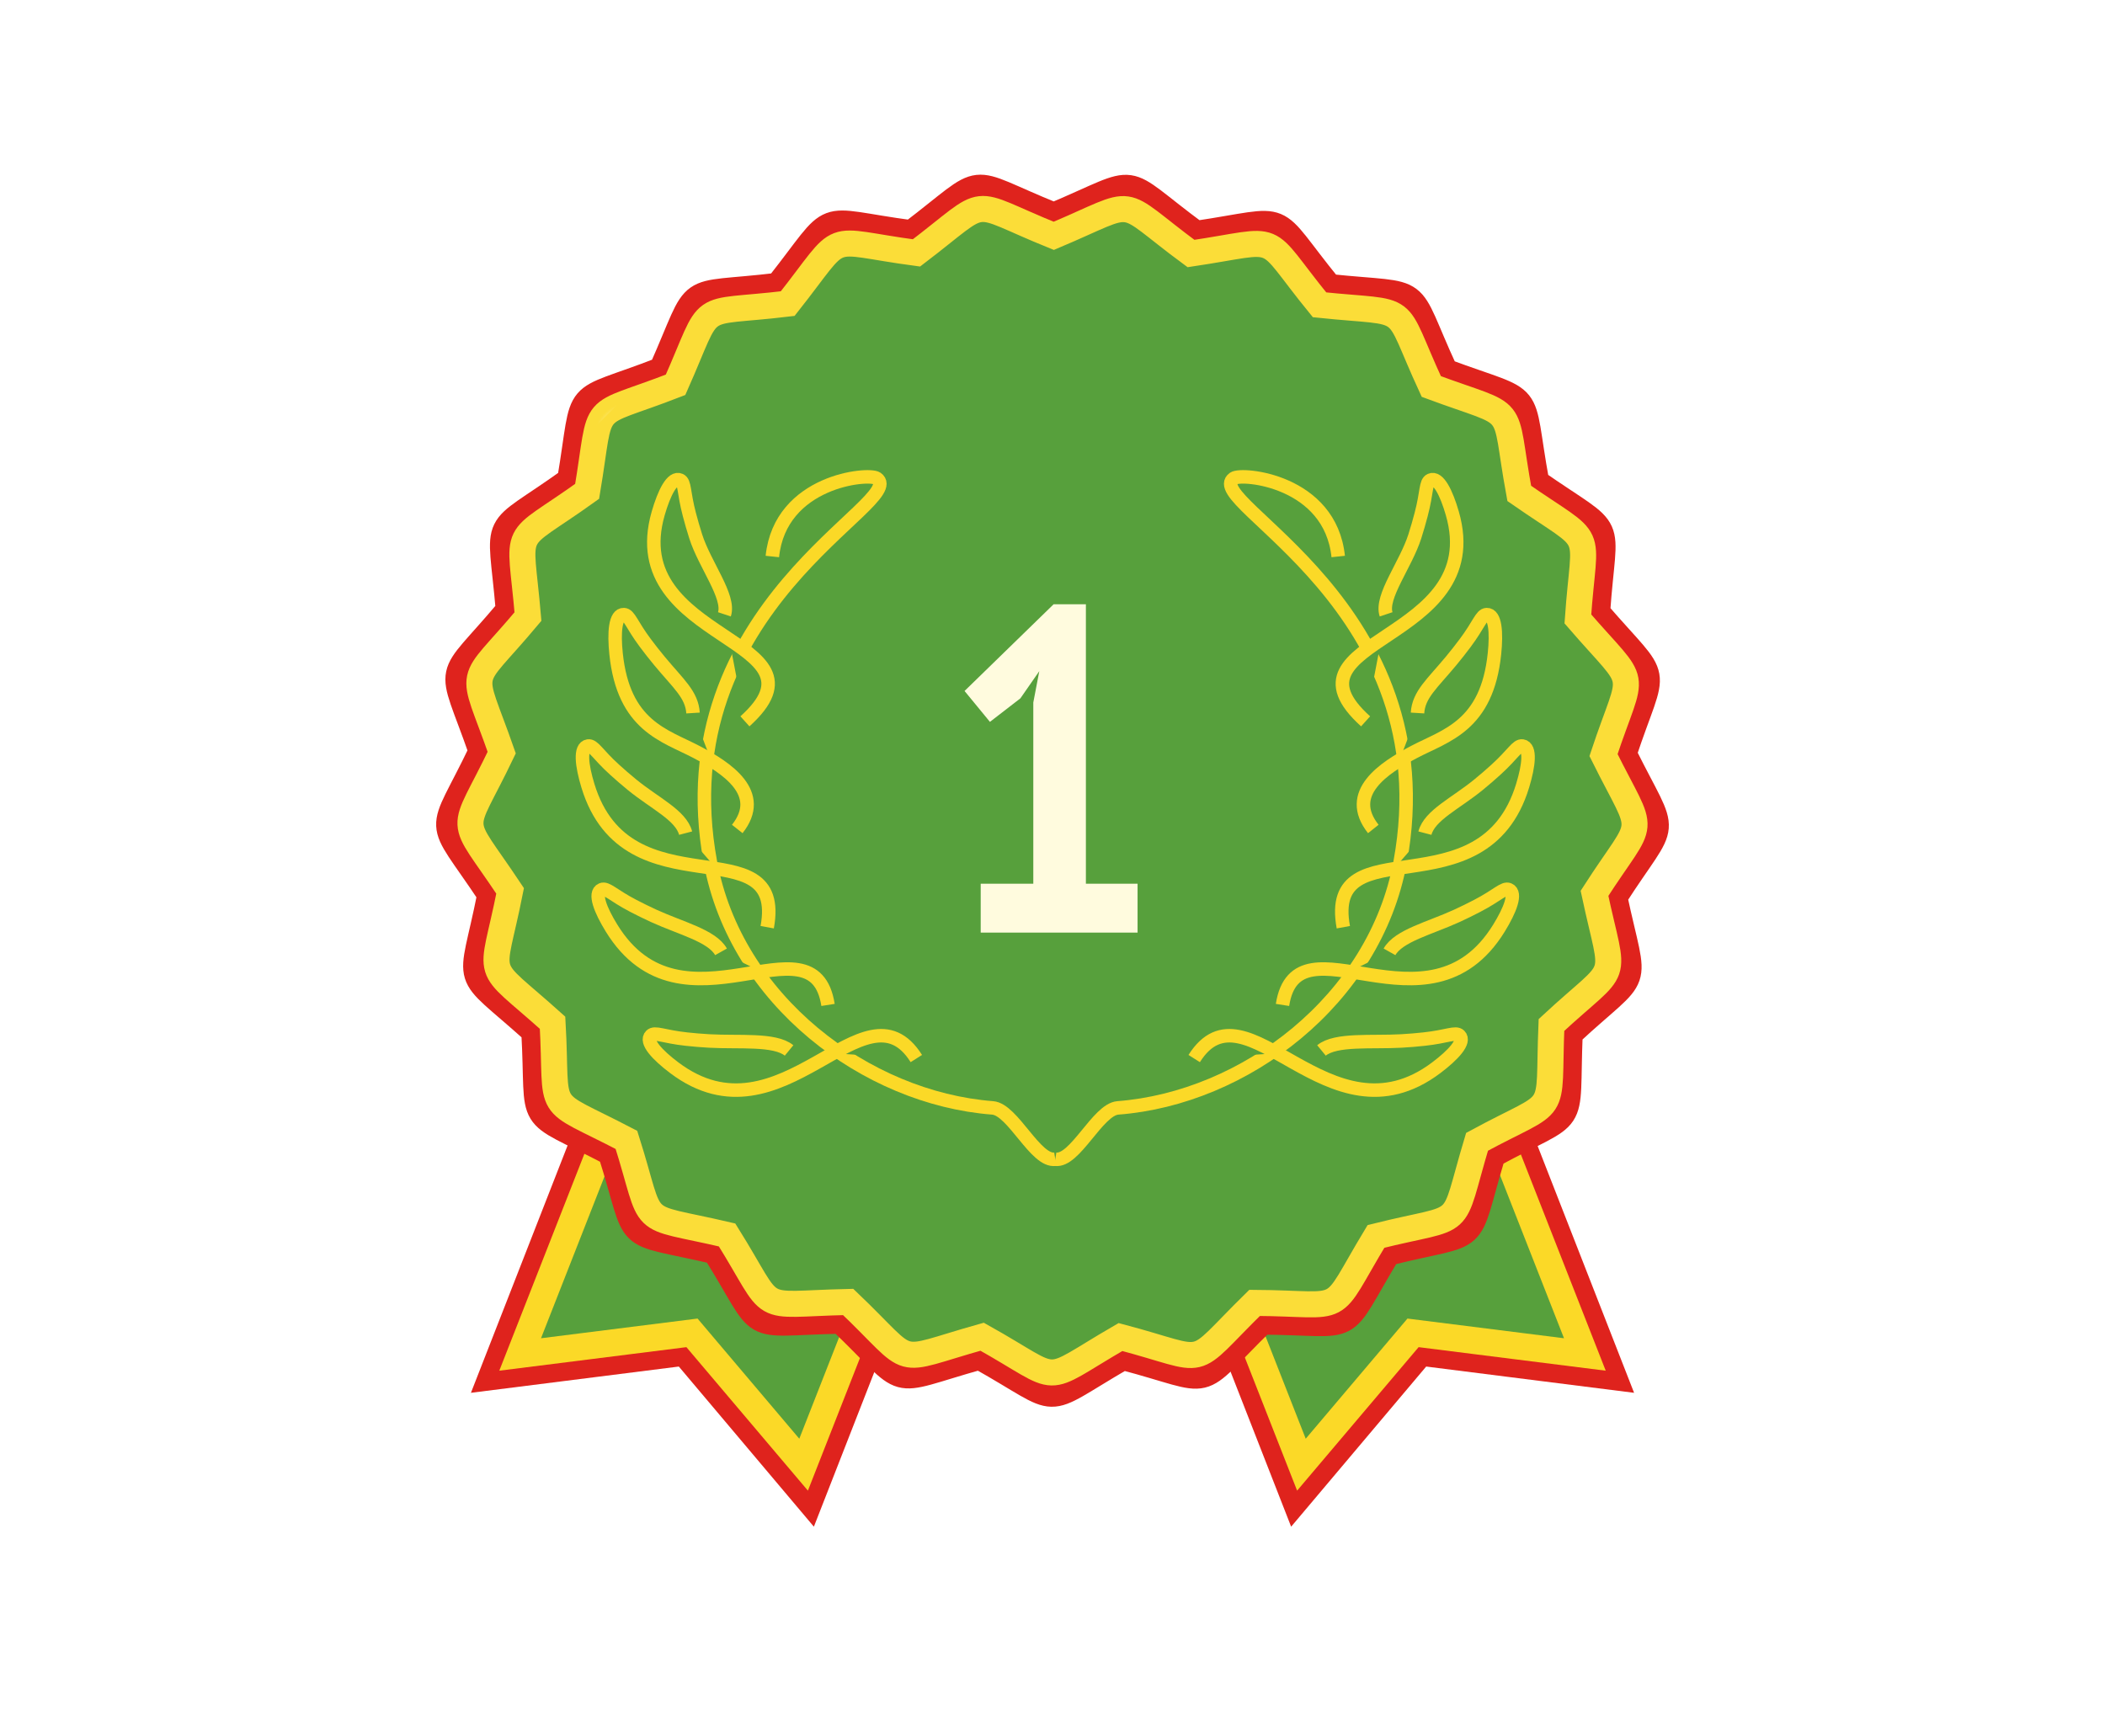 <svg width="970" height="800" viewBox="0 0 970 800" fill="none" xmlns="http://www.w3.org/2000/svg">
<path fill-rule="evenodd" clip-rule="evenodd" d="M322.193 389.777L226.606 634.413L315.384 623.196L373.056 691.59L468.653 446.954L395.418 418.366L322.193 389.777Z" fill="#57A03C" stroke="#DF231D" stroke-width="12.436"/>
<path fill-rule="evenodd" clip-rule="evenodd" d="M324.942 406.916L239.69 624.225L318.869 614.262L370.305 675.016L455.565 457.706L390.249 432.311L324.942 406.916Z" fill="#57A03C" stroke="#FBD927" stroke-width="12.436"/>
<path fill-rule="evenodd" clip-rule="evenodd" d="M647.814 389.777L743.401 634.413L654.623 623.196L596.952 691.59L501.354 446.954L574.589 418.366L647.814 389.777Z" fill="#57A03C" stroke="#DF231D" stroke-width="12.436"/>
<path fill-rule="evenodd" clip-rule="evenodd" d="M645.065 406.916L730.317 624.225L651.138 614.262L599.703 675.016L514.442 457.706L579.758 432.311L645.065 406.916Z" fill="#57A03C" stroke="#FBD927" stroke-width="12.436"/>
<g filter="url(#filter0_d_38_5494)">
<path fill-rule="evenodd" clip-rule="evenodd" d="M485.604 99.336C527.796 81.528 514.284 80.588 551.162 107.782C596.439 101.039 583.595 96.763 612.556 132.285C658.09 137.03 646.701 129.689 665.938 171.306C708.857 187.246 699.649 177.297 707.954 222.392C745.571 248.528 739.12 236.593 735.953 282.346C765.899 317.021 762.626 303.865 748.198 347.386C768.585 388.428 768.679 374.872 743.894 413.436C753.453 458.261 756.914 445.151 723.331 476.327C721.455 522.138 728.058 510.297 687.79 532.134C674.606 576.031 683.943 566.21 639.51 577.334C615.828 616.568 627.323 609.379 581.53 609.085C548.851 641.188 561.754 637.089 517.474 625.401C477.851 648.365 491.375 647.602 451.389 625.248C407.297 637.617 420.586 640.26 387.403 608.65C341.633 609.649 353.856 615.51 329.564 576.63C284.979 566.21 295.36 574.926 281.483 531.218C240.898 510.015 248.781 521.045 246.2 475.258C212.149 444.611 217.052 457.262 225.919 412.261C200.548 374.109 202.155 387.57 221.908 346.199C206.812 302.925 205.029 316.363 234.447 281.218C230.564 235.536 225.497 248.116 262.716 221.393C270.305 176.181 262.27 187.105 304.955 170.496C323.546 128.596 313.048 137.171 358.513 131.709C386.922 95.753 374.629 101.45 420.023 107.488C456.456 79.731 443.143 82.186 485.604 99.336Z" fill="#57A03C"/>
<path fill-rule="evenodd" clip-rule="evenodd" d="M485.604 99.336C527.796 81.528 514.284 80.588 551.162 107.782C596.439 101.039 583.595 96.763 612.556 132.285C658.09 137.03 646.701 129.689 665.938 171.306C708.857 187.246 699.649 177.297 707.954 222.392C745.571 248.528 739.12 236.593 735.953 282.346C765.899 317.021 762.626 303.865 748.198 347.386C768.585 388.428 768.679 374.872 743.894 413.436C753.453 458.261 756.914 445.151 723.331 476.327C721.455 522.138 728.058 510.297 687.79 532.134C674.606 576.031 683.943 566.21 639.51 577.334C615.828 616.568 627.323 609.379 581.53 609.085C548.851 641.188 561.754 637.089 517.474 625.401C477.851 648.365 491.375 647.602 451.389 625.248C407.297 637.617 420.586 640.26 387.403 608.65C341.633 609.649 353.856 615.51 329.564 576.63C284.979 566.21 295.36 574.926 281.483 531.218C240.898 510.015 248.781 521.045 246.2 475.258C212.149 444.611 217.052 457.262 225.919 412.261C200.548 374.109 202.155 387.57 221.908 346.199C206.812 302.925 205.029 316.363 234.447 281.218C230.564 235.536 225.497 248.116 262.716 221.393C270.305 176.181 262.27 187.105 304.955 170.496C323.546 128.596 313.048 137.171 358.513 131.709C386.922 95.753 374.629 101.45 420.023 107.488C456.456 79.731 443.143 82.186 485.604 99.336Z" stroke="#DF231D" stroke-width="12"/>
</g>
<path fill-rule="evenodd" clip-rule="evenodd" d="M485.584 108.691C526.286 91.512 513.251 90.606 548.827 116.839C592.506 110.335 580.115 106.21 608.054 140.477C651.982 145.055 640.994 137.973 659.552 178.122C700.956 193.499 692.074 183.901 700.085 227.404C736.375 252.618 730.151 241.104 727.096 285.242C755.985 318.694 752.828 306.002 738.909 347.987C758.576 387.58 758.667 374.503 734.757 411.706C743.979 454.948 747.317 442.302 714.92 472.377C713.11 516.571 719.48 505.148 680.633 526.214C667.914 568.562 676.922 559.088 634.058 569.819C611.211 607.668 622.301 600.733 578.124 600.449C546.598 631.42 559.045 627.465 516.328 616.189C478.104 638.343 491.151 637.607 452.576 616.042C410.04 627.975 422.86 630.524 390.848 600.03C346.694 600.993 358.485 606.648 335.05 569.14C292.039 559.088 302.053 567.496 288.667 525.331C249.514 504.876 257.118 515.517 254.629 471.345C221.779 441.781 226.509 453.985 235.064 410.573C210.588 373.767 212.138 386.753 231.194 346.842C216.631 305.096 214.911 318.059 243.291 284.154C239.545 240.085 234.657 252.221 270.562 226.441C277.883 182.825 270.132 193.363 311.31 177.34C329.245 136.919 319.117 145.191 362.977 139.922C390.384 105.235 378.525 110.731 422.317 116.556C457.464 89.779 444.621 92.147 485.584 108.691Z" stroke="#FBDD38" stroke-width="12"/>
<path d="M355.902 256.472C359.572 221.417 400.308 217.827 404.034 220.452C419.285 231.21 305.638 279.019 327.342 397.252C339.013 460.845 399.074 506.13 457.418 510.583C466.732 511.29 477.258 535.688 486.281 534.23" stroke="#FBD927" stroke-width="6.218"/>
<path fill-rule="evenodd" clip-rule="evenodd" d="M343.265 332.437C385.942 293.972 286.032 296.395 303.314 236.56C306.018 227.216 309.733 219.599 313.38 221.259C315.681 222.314 314.929 226.756 317.667 237.121C318.497 240.273 319.462 243.672 320.585 247.194C324.748 260.263 336.509 275.048 333.816 283.124" fill="#57A03C"/>
<path d="M343.265 332.437C385.942 293.972 286.032 296.395 303.314 236.56C306.018 227.216 309.733 219.599 313.38 221.259C315.681 222.314 314.929 226.756 317.667 237.121C318.497 240.273 319.462 243.672 320.585 247.194C324.748 260.263 336.509 275.048 333.816 283.124" stroke="#FBD927" stroke-width="6.218"/>
<path fill-rule="evenodd" clip-rule="evenodd" d="M353.533 427.316C362.264 379.686 289.062 421.696 270.916 362.119C268.088 352.82 267.044 344.406 271.006 343.801C273.508 343.431 275.304 347.57 283.249 354.76C285.662 356.948 288.333 359.281 291.194 361.614C301.81 370.297 313.784 375.715 315.939 383.96" fill="#57A03C"/>
<path d="M353.533 427.316C362.264 379.686 289.062 421.696 270.916 362.119C268.088 352.82 267.044 344.406 271.006 343.801C273.508 343.431 275.304 347.57 283.249 354.76C285.662 356.948 288.333 359.281 291.194 361.614C301.81 370.297 313.784 375.715 315.939 383.96" stroke="#FBD927" stroke-width="6.218"/>
<path fill-rule="evenodd" clip-rule="evenodd" d="M339.733 382.041C352.784 365.563 334.919 353.896 320.824 346.493C306.381 338.898 287.326 334.624 283.881 301.207C282.882 291.538 283.477 283.08 287.483 283.248C290.008 283.36 290.973 287.769 297.392 296.35C299.345 298.964 301.522 301.757 303.878 304.595C312.632 315.151 318.826 320.098 319.354 328.601" fill="#57A03C"/>
<path d="M339.733 382.041C352.784 365.563 334.919 353.896 320.824 346.493C306.381 338.898 287.326 334.624 283.881 301.207C282.882 291.538 283.477 283.08 287.483 283.248C290.008 283.36 290.973 287.769 297.392 296.35C299.345 298.964 301.522 301.757 303.878 304.595C312.632 315.151 318.826 320.098 319.354 328.601" stroke="#FBD927" stroke-width="6.218"/>
<path fill-rule="evenodd" clip-rule="evenodd" d="M381.562 463.133C374.807 420.215 314.465 480.767 281.809 427.73C276.714 419.452 273.572 411.577 277.253 409.995C279.576 408.997 282.359 412.553 291.875 417.5C294.771 419.003 297.935 420.574 301.291 422.11C313.77 427.82 328.089 431.241 332.252 438.667" fill="#57A03C"/>
<path d="M381.562 463.133C374.807 420.215 314.465 480.767 281.809 427.73C276.714 419.452 273.572 411.577 277.253 409.995C279.576 408.997 282.359 412.553 291.875 417.5C294.771 419.003 297.935 420.574 301.291 422.11C313.77 427.82 328.089 431.241 332.252 438.667" stroke="#FBD927" stroke-width="6.218"/>
<path fill-rule="evenodd" clip-rule="evenodd" d="M422.258 487.845C398.299 449.919 360.435 529.586 310.699 492.074C302.933 486.219 297.143 480.027 299.993 477.222C301.789 475.45 305.683 477.738 316.344 478.882C319.576 479.23 323.111 479.544 326.791 479.746C340.494 480.52 357.024 478.703 363.611 484.11" fill="#57A03C"/>
<path d="M422.258 487.845C398.299 449.919 360.435 529.586 310.699 492.074C302.933 486.219 297.143 480.027 299.993 477.222C301.789 475.45 305.683 477.738 316.344 478.882C319.576 479.23 323.111 479.544 326.791 479.746C340.494 480.52 357.024 478.703 363.611 484.11" stroke="#FBD927" stroke-width="6.218"/>
<path d="M616.658 256.471C612.977 221.416 572.241 217.827 568.515 220.452C553.264 231.209 666.911 279.019 645.207 397.252C633.536 460.844 573.475 506.13 515.132 510.583C505.828 511.29 495.291 535.688 486.28 534.23" stroke="#FBD927" stroke-width="6.218"/>
<path fill-rule="evenodd" clip-rule="evenodd" d="M629.281 332.437C586.604 293.971 686.525 296.394 669.232 236.56C666.528 227.216 662.813 219.599 659.166 221.259C656.865 222.314 657.617 226.756 654.879 237.121C654.049 240.273 653.083 243.672 651.961 247.194C647.798 260.263 636.037 275.047 638.73 283.124" fill="#57A03C"/>
<path d="M629.281 332.437C586.604 293.971 686.525 296.394 669.232 236.56C666.528 227.216 662.813 219.599 659.166 221.259C656.865 222.314 657.617 226.756 654.879 237.121C654.049 240.273 653.083 243.672 651.961 247.194C647.798 260.263 636.037 275.047 638.73 283.124" stroke="#FBD927" stroke-width="6.218"/>
<path fill-rule="evenodd" clip-rule="evenodd" d="M619.017 427.315C610.286 379.686 683.488 421.695 701.634 362.119C704.462 352.819 705.506 344.406 701.544 343.8C699.042 343.43 697.246 347.57 689.301 354.76C686.888 356.947 684.217 359.281 681.356 361.614C670.74 370.296 658.766 375.714 656.611 383.959" fill="#57A03C"/>
<path d="M619.017 427.315C610.286 379.686 683.488 421.695 701.634 362.119C704.462 352.819 705.506 344.406 701.544 343.8C699.042 343.43 697.246 347.57 689.301 354.76C686.888 356.947 684.217 359.281 681.356 361.614C670.74 370.296 658.766 375.714 656.611 383.959" stroke="#FBD927" stroke-width="6.218"/>
<path fill-rule="evenodd" clip-rule="evenodd" d="M632.83 382.041C619.767 365.562 637.644 353.896 651.728 346.492C666.182 338.898 685.226 334.624 688.671 301.207C689.67 291.537 689.075 283.079 685.069 283.248C682.555 283.36 681.579 287.768 675.16 296.35C673.207 298.964 671.03 301.757 668.673 304.595C659.92 315.151 653.725 320.097 653.198 328.6" fill="#57A03C"/>
<path d="M632.83 382.041C619.767 365.562 637.644 353.896 651.728 346.492C666.182 338.898 685.226 334.624 688.671 301.207C689.67 291.537 689.075 283.079 685.069 283.248C682.555 283.36 681.579 287.768 675.16 296.35C673.207 298.964 671.03 301.757 668.673 304.595C659.92 315.151 653.725 320.097 653.198 328.6" stroke="#FBD927" stroke-width="6.218"/>
<path fill-rule="evenodd" clip-rule="evenodd" d="M590.984 463.133C597.74 420.214 658.082 480.767 690.738 427.73C695.833 419.451 698.975 411.577 695.294 409.995C692.971 408.996 690.188 412.552 680.672 417.499C677.788 419.003 674.612 420.573 671.256 422.11C658.777 427.82 644.458 431.241 640.295 438.667" fill="#57A03C"/>
<path d="M590.984 463.133C597.74 420.214 658.082 480.767 690.738 427.73C695.833 419.451 698.975 411.577 695.294 409.995C692.971 408.996 690.188 412.552 680.672 417.499C677.788 419.003 674.612 420.573 671.256 422.11C658.777 427.82 644.458 431.241 640.295 438.667" stroke="#FBD927" stroke-width="6.218"/>
<path fill-rule="evenodd" clip-rule="evenodd" d="M550.293 487.845C574.252 449.918 612.116 529.585 661.852 492.074C669.618 486.218 675.409 480.026 672.558 477.222C670.763 475.449 666.869 477.738 656.208 478.882C652.976 479.23 649.441 479.544 645.76 479.746C632.058 480.52 615.527 478.702 608.951 484.109" fill="#57A03C"/>
<path d="M550.293 487.845C574.252 449.918 612.116 529.585 661.852 492.074C669.618 486.218 675.409 480.026 672.558 477.222C670.763 475.449 666.869 477.738 656.208 478.882C652.976 479.23 649.441 479.544 645.76 479.746C632.058 480.52 615.527 478.702 608.951 484.109" stroke="#FBD927" stroke-width="6.218"/>
<path d="M451.916 407.275H476.153V323.756L478.916 309.304L470.2 321.843L456.168 332.681L444.474 318.443L485.507 278.489H500.389V407.275H524.201V429.802H451.916V407.275Z" fill="#FFFBDE"/>
<mask id="mask0_38_5494" style="mask-type:alpha" maskUnits="userSpaceOnUse" x="216" y="96" width="538" height="537">
<path fill-rule="evenodd" clip-rule="evenodd" d="M485.584 108.691C526.286 91.512 513.251 90.606 548.827 116.839C592.506 110.335 580.115 106.21 608.054 140.477C651.982 145.055 640.994 137.973 659.552 178.122C700.956 193.499 692.074 183.901 700.085 227.404C736.375 252.618 730.151 241.104 727.096 285.242C755.985 318.694 752.828 306.002 738.909 347.987C758.576 387.58 758.667 374.503 734.757 411.706C743.979 454.948 747.317 442.302 714.92 472.377C713.11 516.571 719.48 505.148 680.633 526.214C667.914 568.562 676.922 559.088 634.058 569.819C611.211 607.668 622.301 600.733 578.124 600.449C546.598 631.419 559.045 627.465 516.328 616.189C478.104 638.343 491.151 637.607 452.576 616.042C410.04 627.975 422.86 630.524 390.848 600.03C346.694 600.993 358.485 606.648 335.05 569.14C292.039 559.088 302.053 567.496 288.667 525.331C249.514 504.876 257.118 515.517 254.629 471.345C221.779 441.781 226.509 453.985 235.064 410.573C210.588 373.767 212.138 386.753 231.194 346.842C216.631 305.096 214.911 318.059 243.291 284.154C239.545 240.085 234.657 252.221 270.562 226.441C277.883 182.825 270.132 193.363 311.31 177.34C329.245 136.919 319.117 145.191 362.977 139.922C390.384 105.235 378.525 110.731 422.317 116.556C457.464 89.779 444.621 92.147 485.584 108.691Z" fill="white" fill-opacity="0.2"/>
</mask>
<g mask="url(#mask0_38_5494)">
<rect opacity="0.77" width="117.201" height="926.685" transform="matrix(-0.707 -0.707 -0.707 0.707 607.14 -136.126)" fill="url(#paint0_linear_38_5494)"/>
</g>
<defs>
<filter id="filter0_d_38_5494" x="0.98" y="-119.495" width="968.041" height="967.815" filterUnits="userSpaceOnUse" color-interpolation-filters="sRGB">
<feFlood flood-opacity="0" result="BackgroundImageFix"/>
<feColorMatrix in="SourceAlpha" type="matrix" values="0 0 0 0 0 0 0 0 0 0 0 0 0 0 0 0 0 0 127 0" result="hardAlpha"/>
<feOffset/>
<feGaussianBlur stdDeviation="100"/>
<feComposite in2="hardAlpha" operator="out"/>
<feColorMatrix type="matrix" values="0 0 0 0 1 0 0 0 0 0.984 0 0 0 0 0.871 0 0 0 0.3 0"/>
<feBlend mode="normal" in2="BackgroundImageFix" result="effect1_dropShadow_38_5494"/>
<feBlend mode="normal" in="SourceGraphic" in2="effect1_dropShadow_38_5494" result="shape"/>
</filter>
<linearGradient id="paint0_linear_38_5494" x1="-9.183" y1="519.911" x2="147.088" y2="519.911" gradientUnits="userSpaceOnUse">
<stop stop-color="#FFFBDE"/>
<stop offset="1" stop-color="#FFFBDE" stop-opacity="0"/>
</linearGradient>
</defs>
</svg>

